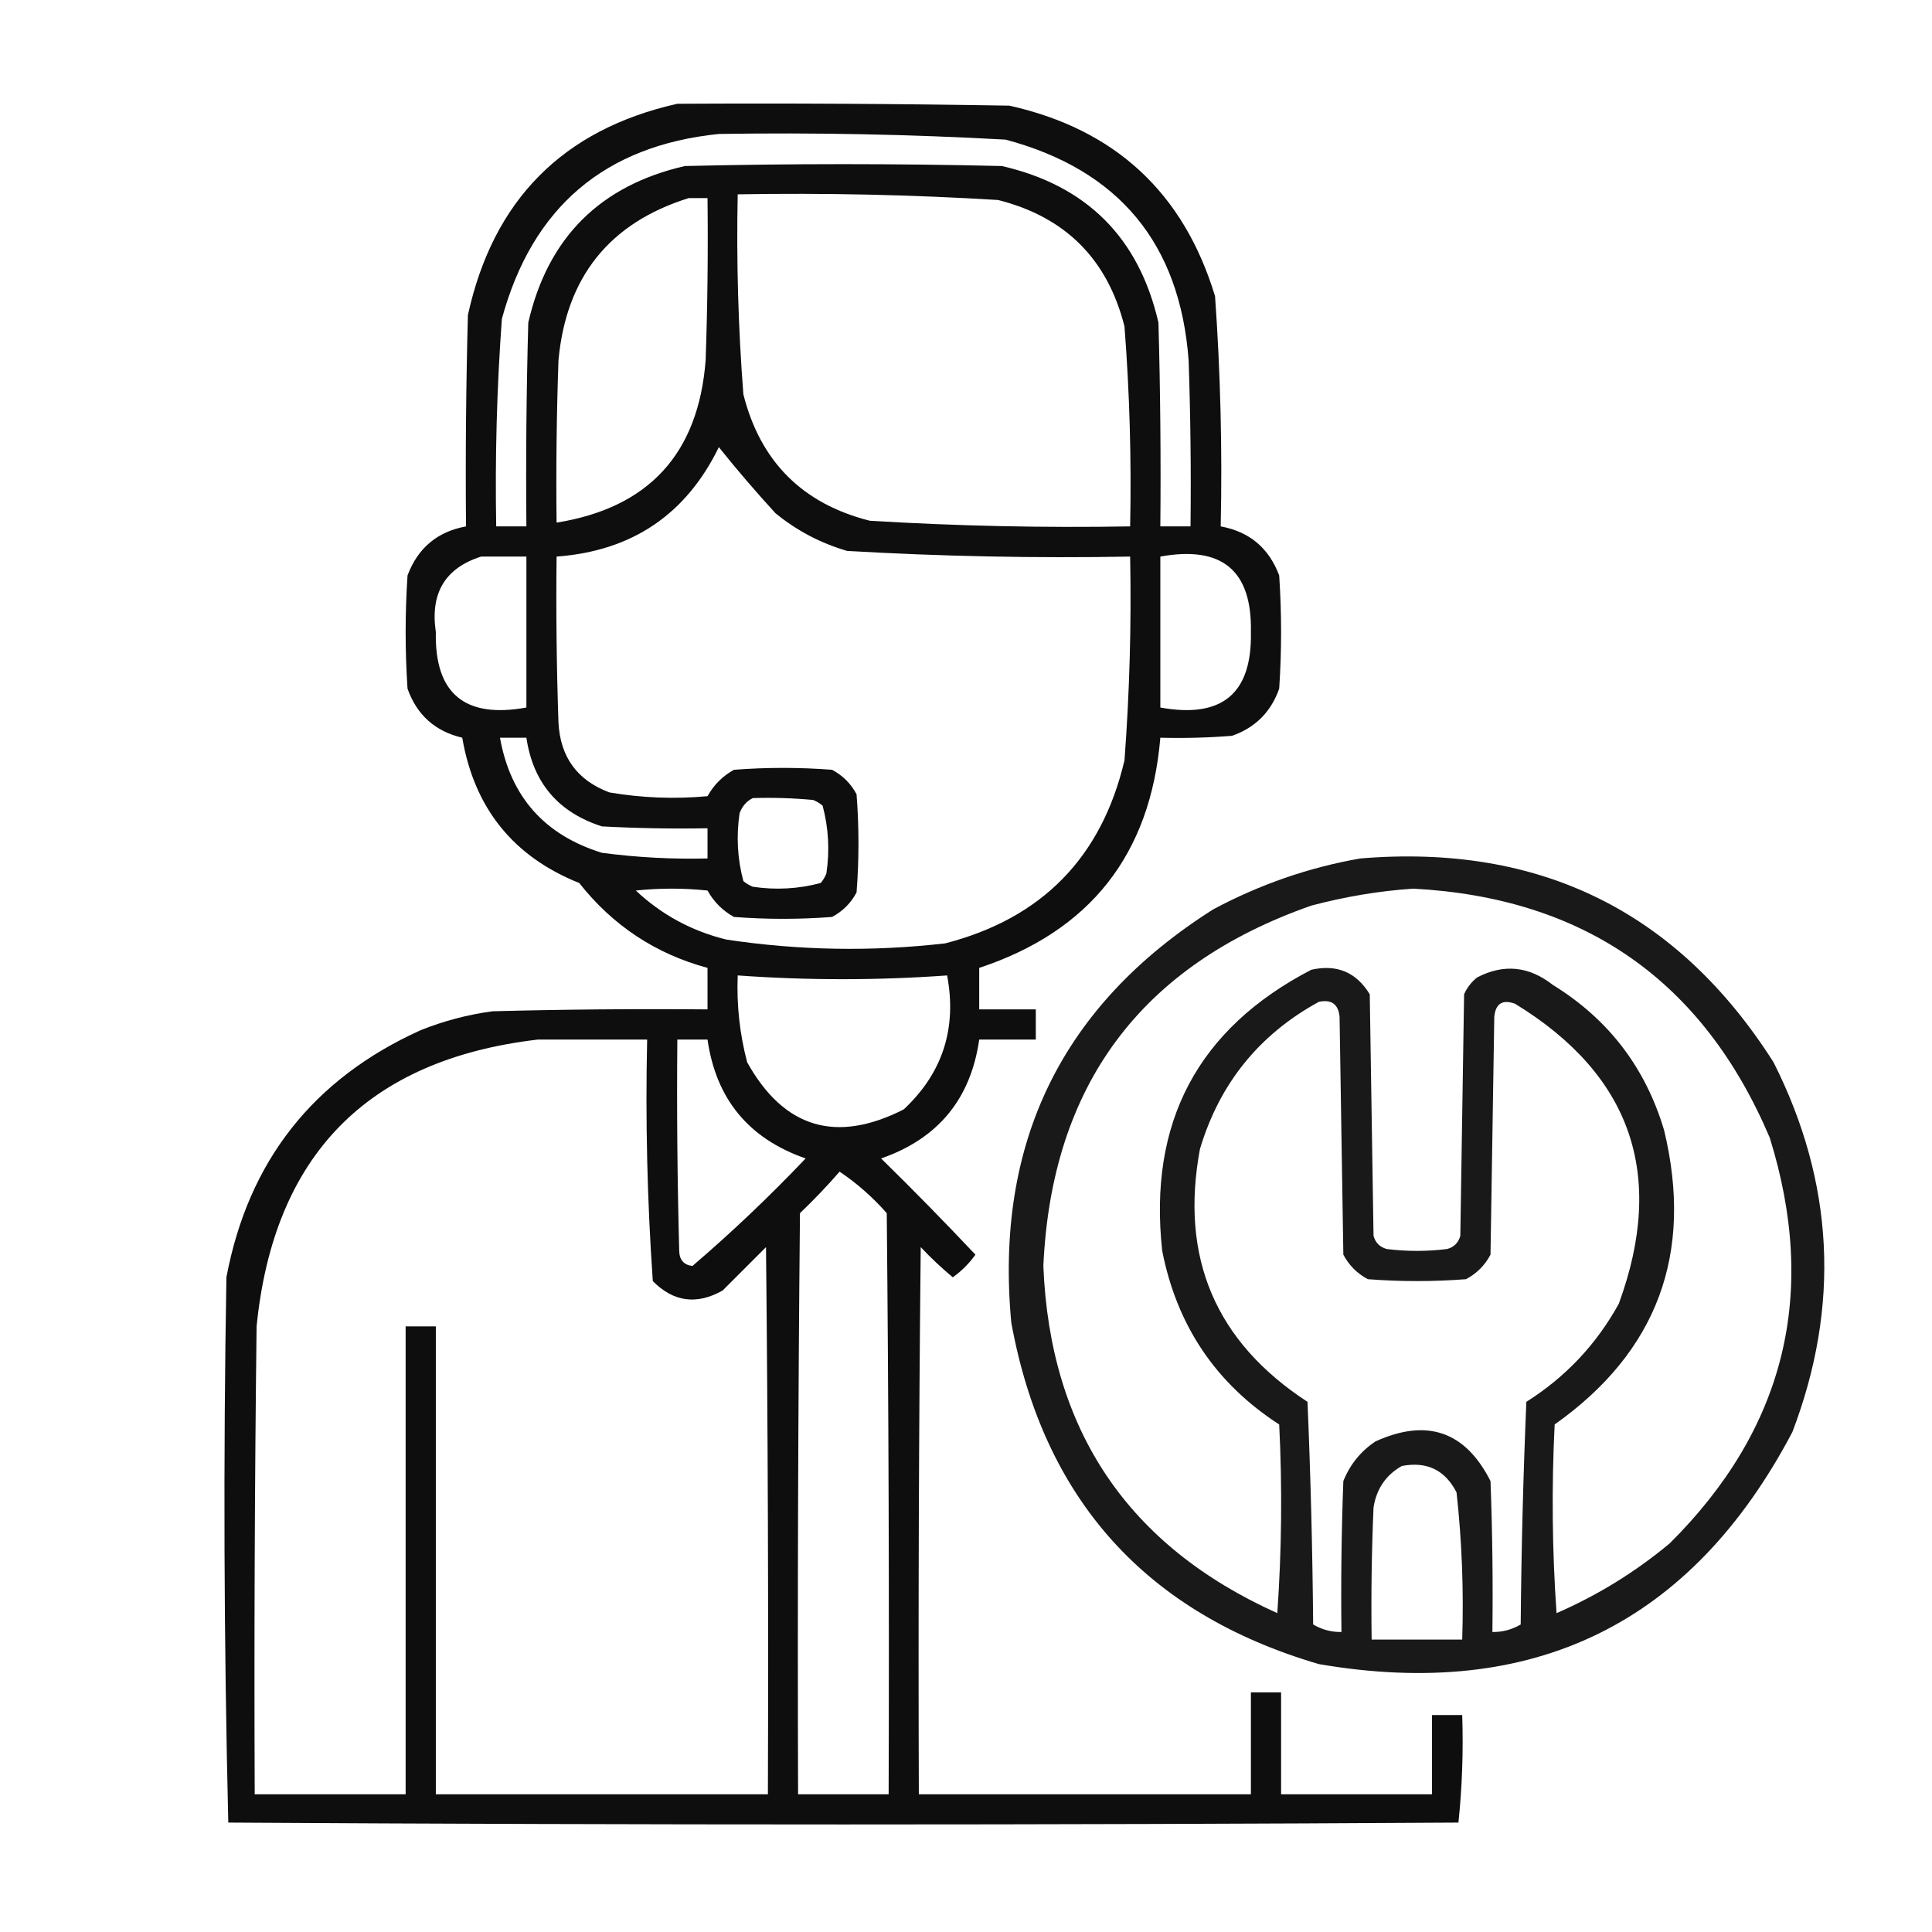 <?xml version="1.0" encoding="UTF-8"?>
<!DOCTYPE svg PUBLIC "-//W3C//DTD SVG 1.1//EN" "http://www.w3.org/Graphics/SVG/1.1/DTD/svg11.dtd">
<svg xmlns="http://www.w3.org/2000/svg" version="1.1" width="512px" height="512px" style="shape-rendering:geometricPrecision; text-rendering:geometricPrecision; image-rendering:optimizeQuality; fill-rule:evenodd; clip-rule:evenodd" xmlns:xlink="http://www.w3.org/1999/xlink">
<g><path style="opacity:0.945" fill="#000000" d="M 179.5,27.5 C 208.835,27.333 238.169,27.5 267.5,28C 295.53,34.253 313.697,51.087 322,78.5C 323.44,98.787 323.94,119.121 323.5,139.5C 331.108,140.892 336.274,145.225 339,152.5C 339.667,162.5 339.667,172.5 339,182.5C 336.833,188.667 332.667,192.833 326.5,195C 320.175,195.5 313.842,195.666 307.5,195.5C 304.893,226.433 288.893,246.767 259.5,256.5C 259.5,260.167 259.5,263.833 259.5,267.5C 264.5,267.5 269.5,267.5 274.5,267.5C 274.5,270.167 274.5,272.833 274.5,275.5C 269.5,275.5 264.5,275.5 259.5,275.5C 257.243,291.26 248.576,301.76 233.5,307C 242.014,315.348 250.348,323.848 258.5,332.5C 256.833,334.833 254.833,336.833 252.5,338.5C 249.516,336.016 246.682,333.35 244,330.5C 243.5,378.832 243.333,427.166 243.5,475.5C 272.833,475.5 302.167,475.5 331.5,475.5C 331.5,466.5 331.5,457.5 331.5,448.5C 334.167,448.5 336.833,448.5 339.5,448.5C 339.5,457.5 339.5,466.5 339.5,475.5C 352.833,475.5 366.167,475.5 379.5,475.5C 379.5,468.5 379.5,461.5 379.5,454.5C 382.167,454.5 384.833,454.5 387.5,454.5C 387.818,464.083 387.485,473.583 386.5,483C 277.833,483.667 169.167,483.667 60.5,483C 59.336,434.904 59.17,386.737 60,338.5C 65.805,307.719 82.972,285.886 111.5,273C 117.63,270.551 123.963,268.884 130.5,268C 149.497,267.5 168.497,267.333 187.5,267.5C 187.5,263.833 187.5,260.167 187.5,256.5C 173.73,252.775 162.396,245.275 153.5,234C 136.039,227.027 125.706,214.193 122.5,195.5C 115.3,193.8 110.467,189.466 108,182.5C 107.333,172.5 107.333,162.5 108,152.5C 110.726,145.225 115.892,140.892 123.5,139.5C 123.333,120.83 123.5,102.164 124,83.5C 130.68,52.987 149.18,34.32 179.5,27.5 Z M 190.5,35.5 C 215.86,35.101 241.193,35.601 266.5,37C 296.525,45.024 312.692,64.524 315,95.5C 315.5,110.163 315.667,124.83 315.5,139.5C 312.833,139.5 310.167,139.5 307.5,139.5C 307.667,121.497 307.5,103.497 307,85.5C 301.833,63 288,49.167 265.5,44C 237.5,43.333 209.5,43.333 181.5,44C 158.996,49.17 145.163,63.004 140,85.5C 139.5,103.497 139.333,121.497 139.5,139.5C 136.833,139.5 134.167,139.5 131.5,139.5C 131.167,121.139 131.667,102.806 133,84.5C 141.059,54.929 160.225,38.596 190.5,35.5 Z M 195.5,51.5 C 218.529,51.1 241.529,51.6 264.5,53C 282.333,57.5 293.5,68.667 298,86.5C 299.363,104.135 299.863,121.802 299.5,139.5C 276.471,139.9 253.471,139.4 230.5,138C 212.667,133.5 201.5,122.333 197,104.5C 195.637,86.865 195.137,69.198 195.5,51.5 Z M 182.5,52.5 C 184.167,52.5 185.833,52.5 187.5,52.5C 187.667,66.837 187.5,81.171 187,95.5C 185.085,120.246 171.918,134.58 147.5,138.5C 147.333,124.163 147.5,109.829 148,95.5C 150.025,73.399 161.525,59.066 182.5,52.5 Z M 190.5,118.5 C 195.209,124.391 200.209,130.225 205.5,136C 211.123,140.609 217.457,143.943 224.5,146C 249.456,147.452 274.456,147.952 299.5,147.5C 299.848,165.529 299.348,183.529 298,201.5C 291.948,227.219 276.115,243.385 250.5,250C 231.106,252.23 211.772,251.897 192.5,249C 183.317,246.744 175.317,242.41 168.5,236C 174.833,235.333 181.167,235.333 187.5,236C 189.167,239 191.5,241.333 194.5,243C 203.167,243.667 211.833,243.667 220.5,243C 223.333,241.5 225.5,239.333 227,236.5C 227.667,227.833 227.667,219.167 227,210.5C 225.5,207.667 223.333,205.5 220.5,204C 211.833,203.333 203.167,203.333 194.5,204C 191.5,205.667 189.167,208 187.5,211C 178.787,211.798 170.12,211.464 161.5,210C 152.981,206.804 148.481,200.637 148,191.5C 147.5,176.837 147.333,162.17 147.5,147.5C 167.476,146.024 181.809,136.358 190.5,118.5 Z M 127.5,147.5 C 131.5,147.5 135.5,147.5 139.5,147.5C 139.5,160.833 139.5,174.167 139.5,187.5C 123.158,190.475 115.158,183.808 115.5,167.5C 113.966,157.199 117.966,150.532 127.5,147.5 Z M 307.5,147.5 C 323.842,144.525 331.842,151.192 331.5,167.5C 331.842,183.808 323.842,190.475 307.5,187.5C 307.5,174.167 307.5,160.833 307.5,147.5 Z M 132.5,195.5 C 134.833,195.5 137.167,195.5 139.5,195.5C 141.274,207.444 147.941,215.278 159.5,219C 168.827,219.5 178.161,219.666 187.5,219.5C 187.5,222.167 187.5,224.833 187.5,227.5C 178.126,227.731 168.792,227.231 159.5,226C 144.278,221.281 135.278,211.114 132.5,195.5 Z M 199.5,211.5 C 204.844,211.334 210.177,211.501 215.5,212C 216.416,212.374 217.25,212.874 218,213.5C 219.576,219.388 219.909,225.388 219,231.5C 218.626,232.416 218.126,233.25 217.5,234C 211.612,235.576 205.612,235.909 199.5,235C 198.584,234.626 197.75,234.126 197,233.5C 195.424,227.612 195.091,221.612 196,215.5C 196.69,213.65 197.856,212.316 199.5,211.5 Z M 195.5,258.5 C 214,259.827 232.5,259.827 251,258.5C 253.63,272.548 249.796,284.381 239.5,294C 221.555,303.127 207.721,298.961 198,281.5C 196.023,273.97 195.19,266.303 195.5,258.5 Z M 142.5,275.5 C 152.167,275.5 161.833,275.5 171.5,275.5C 171.022,296.925 171.522,318.258 173,339.5C 178.471,345.039 184.638,345.872 191.5,342C 195.333,338.167 199.167,334.333 203,330.5C 203.5,378.832 203.667,427.166 203.5,475.5C 174.167,475.5 144.833,475.5 115.5,475.5C 115.5,434.167 115.5,392.833 115.5,351.5C 112.833,351.5 110.167,351.5 107.5,351.5C 107.5,392.833 107.5,434.167 107.5,475.5C 94.167,475.5 80.833,475.5 67.5,475.5C 67.333,434.165 67.5,392.832 68,351.5C 72.542,306.125 97.376,280.792 142.5,275.5 Z M 179.5,275.5 C 182.167,275.5 184.833,275.5 187.5,275.5C 189.757,291.26 198.424,301.76 213.5,307C 203.926,317.077 193.926,326.577 183.5,335.5C 181.222,335.219 180.055,333.885 180,331.5C 179.5,312.836 179.333,294.17 179.5,275.5 Z M 222.5,310.5 C 227.072,313.563 231.239,317.23 235,321.5C 235.5,372.832 235.667,424.166 235.5,475.5C 227.5,475.5 219.5,475.5 211.5,475.5C 211.333,424.166 211.5,372.832 212,321.5C 215.704,317.964 219.204,314.298 222.5,310.5 Z"/></g>
<g><path style="opacity:0.899" fill="#000000" d="M 360.5,227.5 C 408.093,223.548 444.593,241.548 470,281.5C 486.086,313.406 487.753,346.073 475,379.5C 448.273,430.279 406.44,450.779 349.5,441C 303.735,427.569 276.568,397.402 268,350.5C 263.558,302.887 281.392,266.387 321.5,241C 333.894,234.37 346.894,229.87 360.5,227.5 Z M 374.5,235.5 C 419.833,237.9 451.333,259.9 469,301.5C 481.877,342.803 473.044,378.637 442.5,409C 433.406,416.586 423.406,422.752 412.5,427.5C 411.334,410.843 411.167,394.177 412,377.5C 439.206,358.233 448.873,332.233 441,299.5C 436.049,282.887 426.215,270.054 411.5,261C 405.187,256.043 398.52,255.376 391.5,259C 389.951,260.214 388.785,261.714 388,263.5C 387.667,284.833 387.333,306.167 387,327.5C 386.5,329.333 385.333,330.5 383.5,331C 378.167,331.667 372.833,331.667 367.5,331C 365.667,330.5 364.5,329.333 364,327.5C 363.667,306.167 363.333,284.833 363,263.5C 359.434,257.636 354.267,255.47 347.5,257C 317.435,272.621 304.268,297.454 308,331.5C 311.894,351.32 322.227,366.653 339,377.5C 339.833,394.177 339.666,410.843 338.5,427.5C 298.92,409.697 278.253,379.03 276.5,335.5C 278.667,287.661 302.333,255.828 347.5,240C 356.502,237.611 365.502,236.111 374.5,235.5 Z M 349.5,265.5 C 352.86,264.79 354.693,266.124 355,269.5C 355.333,290.5 355.667,311.5 356,332.5C 357.5,335.333 359.667,337.5 362.5,339C 371.167,339.667 379.833,339.667 388.5,339C 391.333,337.5 393.5,335.333 395,332.5C 395.333,311.5 395.667,290.5 396,269.5C 396.329,265.96 398.162,264.794 401.5,266C 432.345,284.863 441.511,311.363 429,345.5C 423.073,356.261 414.906,364.927 404.5,371.5C 403.667,391.158 403.167,410.825 403,430.5C 400.699,431.867 398.199,432.534 395.5,432.5C 395.667,419.163 395.5,405.829 395,392.5C 388.318,379.296 378.151,375.796 364.5,382C 360.61,384.596 357.777,388.096 356,392.5C 355.5,405.829 355.333,419.163 355.5,432.5C 352.801,432.534 350.301,431.867 348,430.5C 347.833,410.825 347.333,391.158 346.5,371.5C 322.14,355.609 312.64,333.276 318,304.5C 323.185,287.154 333.685,274.154 349.5,265.5 Z M 371.5,388.5 C 378.128,387.231 382.961,389.564 386,395.5C 387.422,408.439 387.922,421.439 387.5,434.5C 379.5,434.5 371.5,434.5 363.5,434.5C 363.333,422.829 363.5,411.162 364,399.5C 364.764,394.582 367.264,390.916 371.5,388.5 Z"/></g>
</svg>
